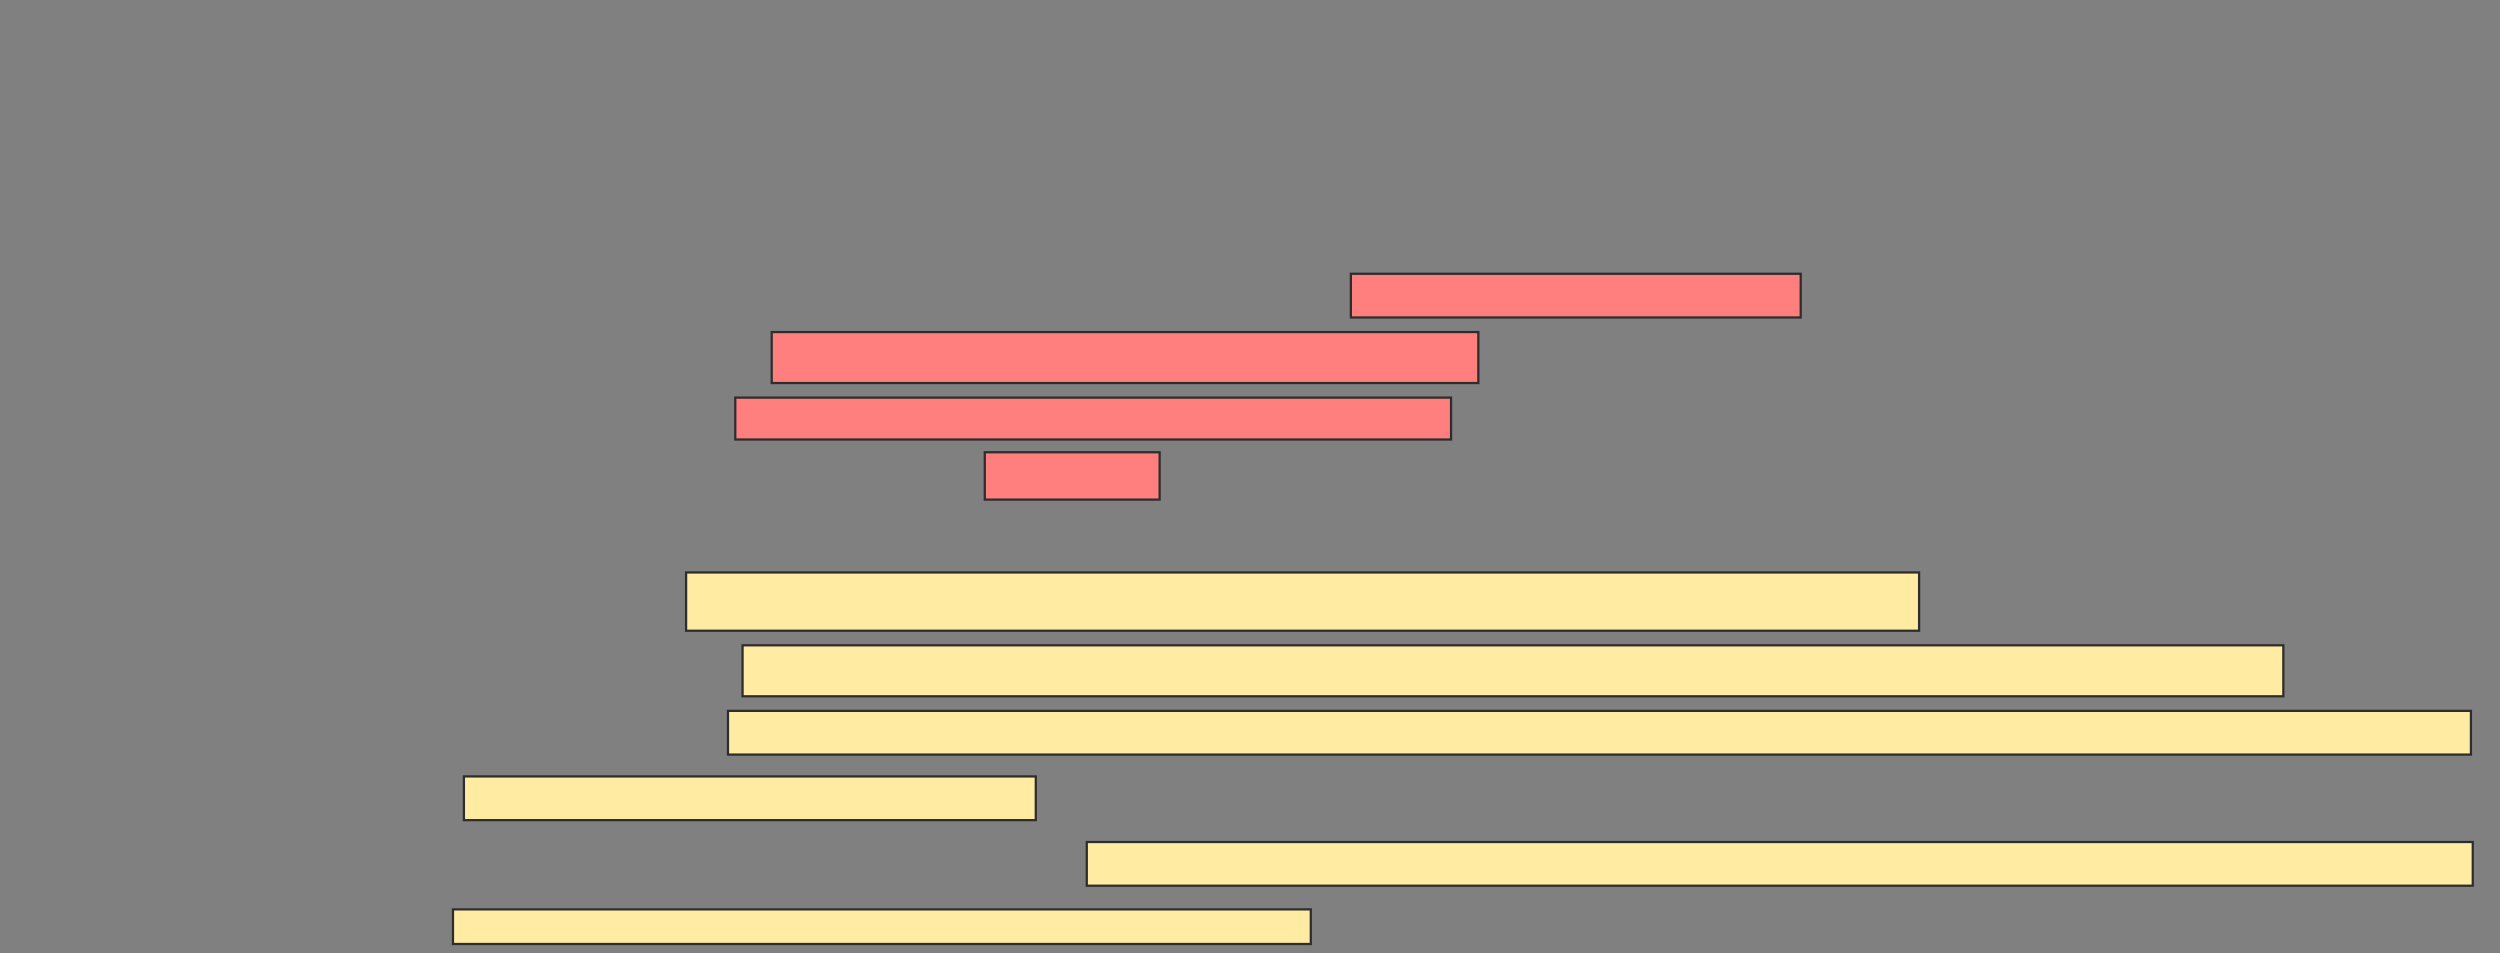 <svg xmlns="http://www.w3.org/2000/svg" width="1107" height="422">
 <rect width="100%" height="100%" fill="#808080" stroke="none"/>
 <!-- Created with Image Occlusion Enhanced -->
 <g>
  <title>Labels</title>
 </g>
 <g>
  <title>Masks</title>
  <rect id="89def00921674a1e8555297723ee5eeb-ao-1" height="25.806" width="545.968" y="253.484" x="303.806" stroke="#2D2D2D" fill="#FFEBA2"/>
  <rect id="89def00921674a1e8555297723ee5eeb-ao-2" height="22.581" width="682.258" y="285.742" x="328.806" stroke="#2D2D2D" fill="#FFEBA2"/>
  <g id="89def00921674a1e8555297723ee5eeb-ao-3" class="qshape">
   <rect height="19.355" width="199.194" y="121.226" x="598.161" stroke="#2D2D2D" fill="#FF7E7E" class="qshape"/>
   <rect height="22.581" width="312.903" y="147.032" x="341.71" stroke="#2D2D2D" fill="#FF7E7E" class="qshape"/>
   <rect height="18.548" width="316.935" y="176.064" x="325.581" stroke="#2D2D2D" fill="#FF7E7E" class="qshape"/>
   <rect height="20.968" width="77.419" y="200.258" x="436.064" stroke="#2D2D2D" fill="#FF7E7E" class="qshape"/>
  </g>
  <g id="89def00921674a1e8555297723ee5eeb-ao-4">
   <rect height="19.355" width="771.774" y="314.774" x="322.355" stroke="#2D2D2D" fill="#FFEBA2"/>
   <rect height="19.355" width="253.226" y="343.806" x="205.419" stroke="#2D2D2D" fill="#FFEBA2"/>
  </g>
  <g id="89def00921674a1e8555297723ee5eeb-ao-5">
   <rect height="19.355" width="613.71" y="372.839" x="481.226" stroke="#2D2D2D" fill="#FFEBA2"/>
   <rect height="15.323" width="379.839" y="402.677" x="200.581" stroke="#2D2D2D" fill="#FFEBA2"/>
  </g>
 </g>
</svg>
